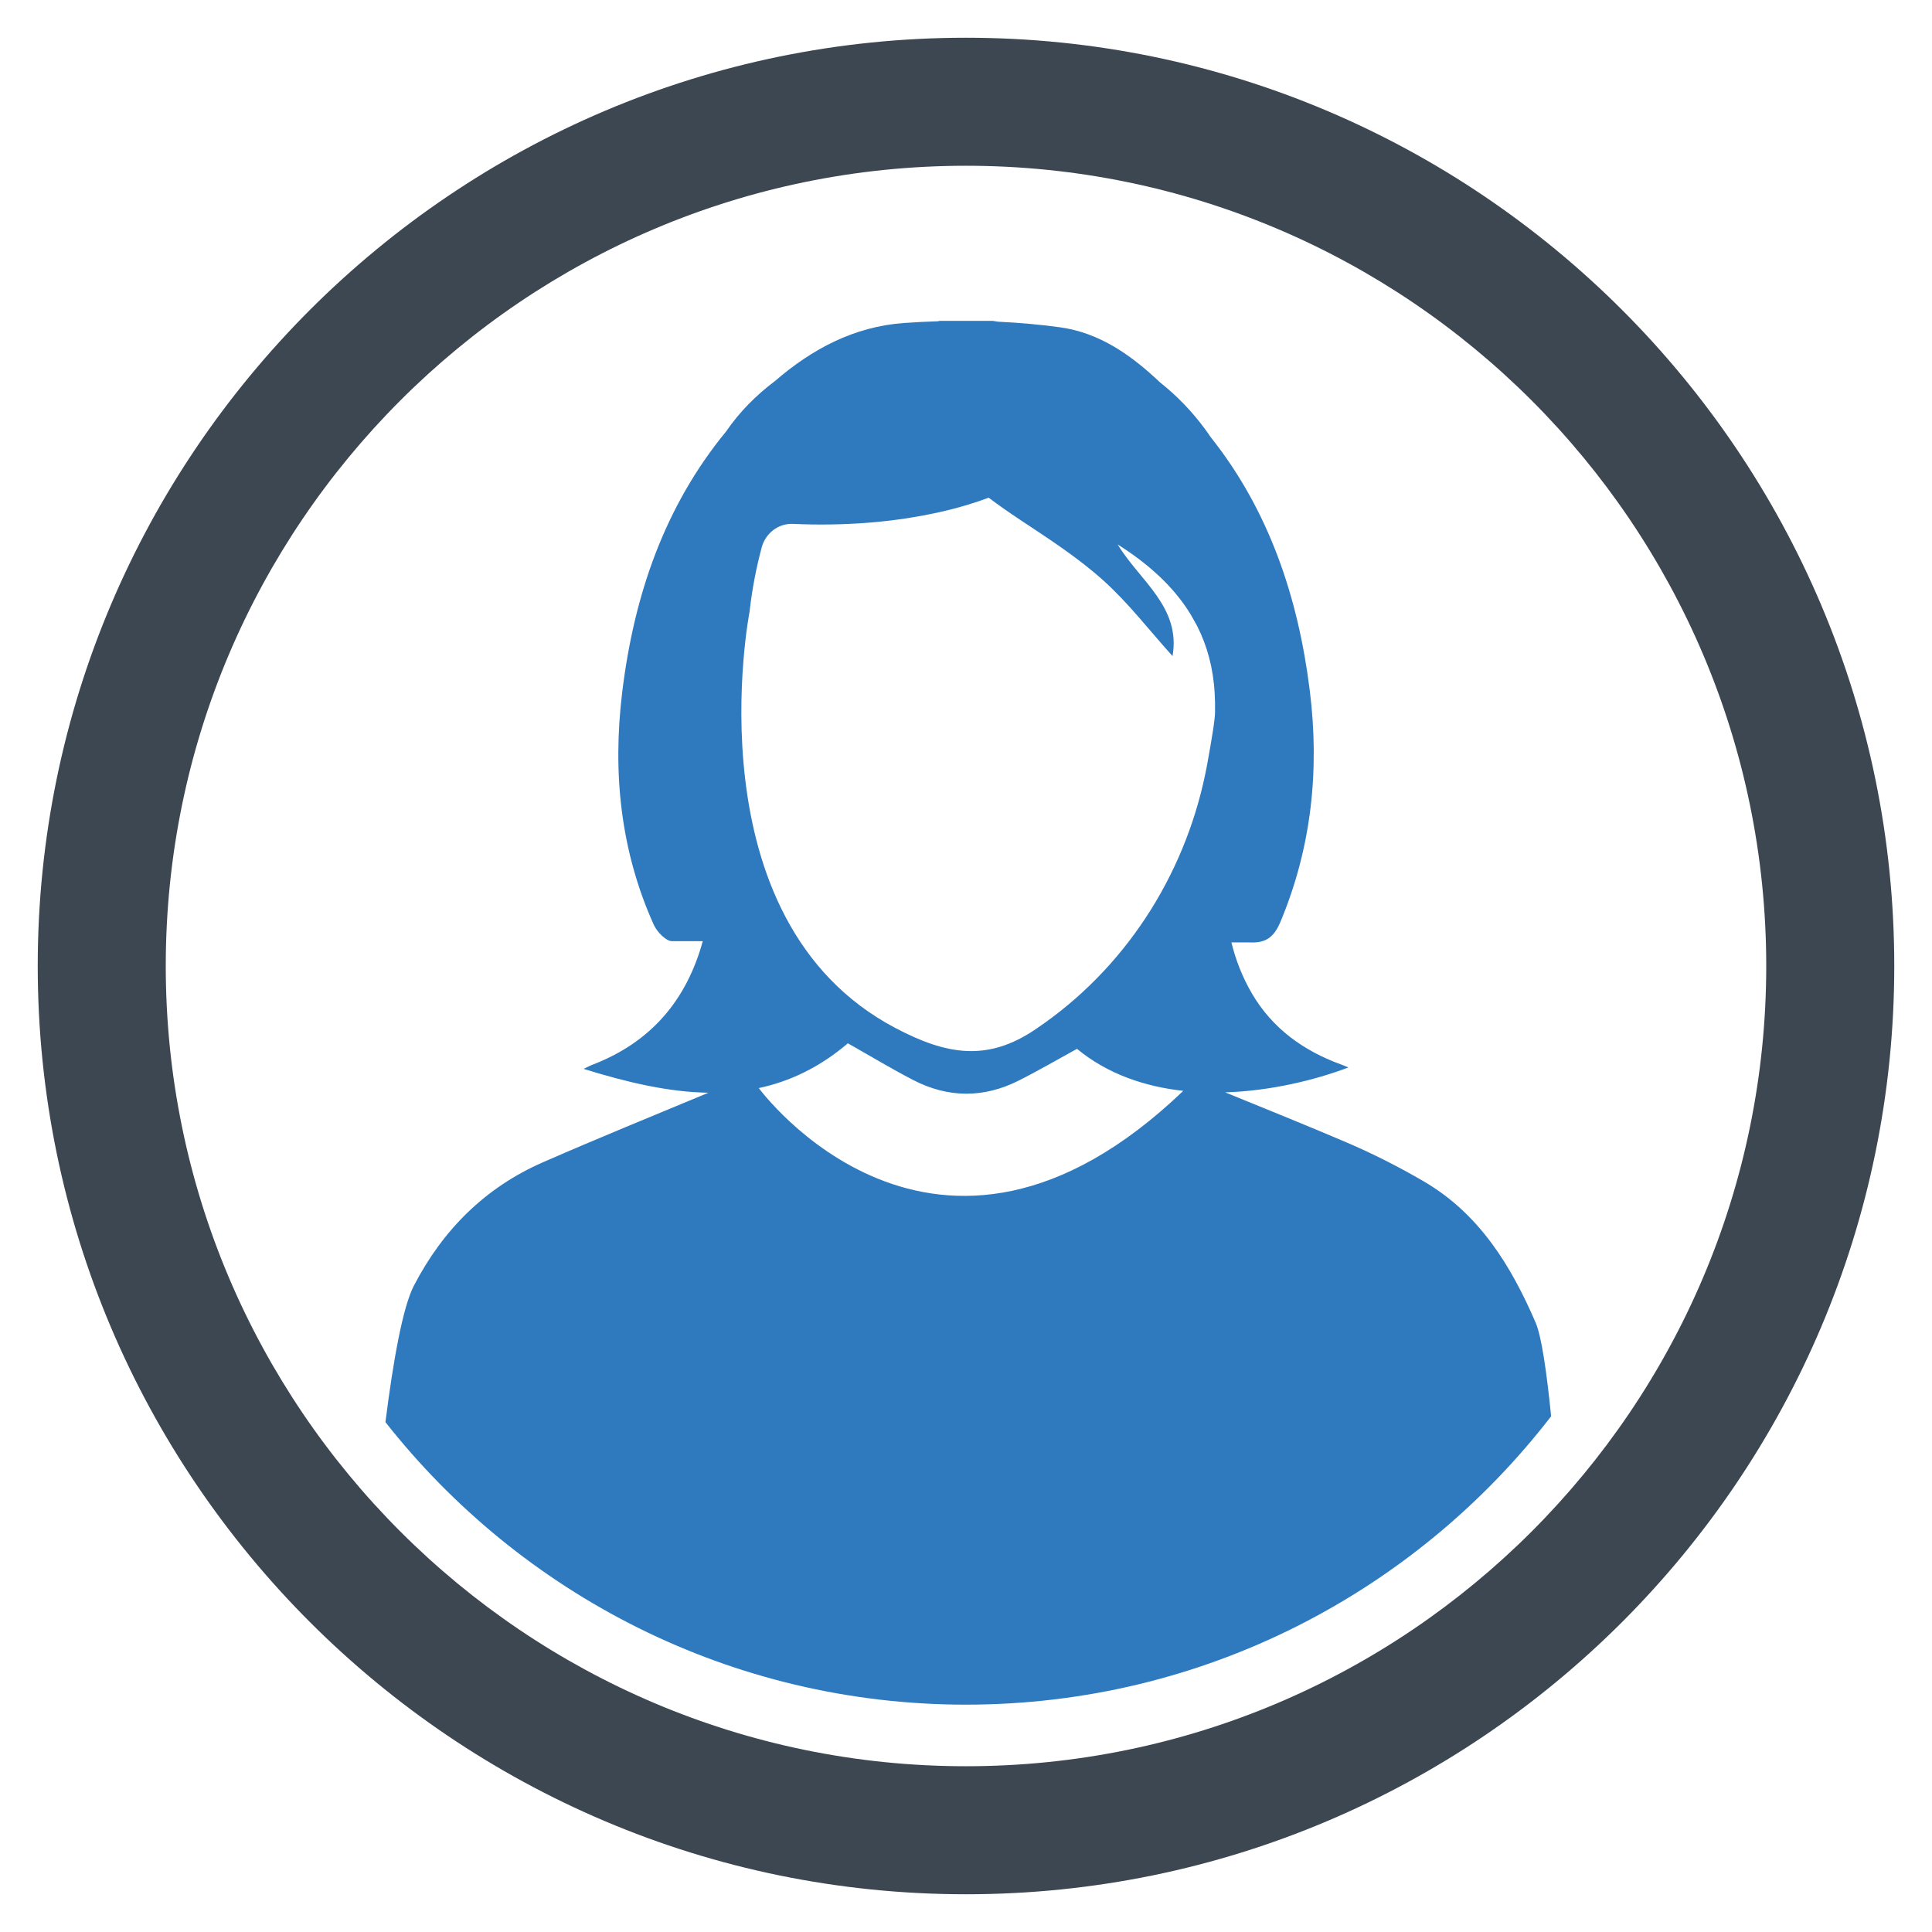 <?xml version="1.0" ?><svg enable-background="new 0 0 64 64" id="Layer_1" version="1.1" viewBox="0 0 64 64" xml:space="preserve" xmlns="http://www.w3.org/2000/svg" xmlns:xlink="http://www.w3.org/1999/xlink"><g><path d="M32,1.25C15.044,1.25,1.25,15.044,1.25,32S15.044,62.75,32,62.75c16.955,0,30.75-13.794,30.75-30.75   S48.956,1.25,32,1.25z M32,58.509C17.383,58.509,5.491,46.617,5.491,32S17.383,5.491,32,5.491S58.509,17.383,58.509,32   S46.617,58.509,32,58.509z" fill="#3C4752"/><path d="M32,56.469c7.882,0,14.904-3.747,19.383-9.553c-0.146-1.459-0.317-2.648-0.514-3.105   c-0.816-1.89-1.872-3.609-3.711-4.68c-0.825-0.48-1.683-0.916-2.561-1.291c-1.329-0.568-2.671-1.107-4.01-1.654   c1.505-0.048,2.967-0.404,4.081-0.825c-0.094-0.039-0.164-0.07-0.235-0.096c-1.256-0.456-2.289-1.198-2.97-2.369   c-0.313-0.539-0.529-1.1-0.671-1.677h0.612c0.569,0.029,0.817-0.214,1.02-0.7c1.026-2.463,1.291-5.018,0.964-7.645   c-0.388-3.109-1.358-5.975-3.291-8.405c-0.054-0.081-0.11-0.162-0.169-0.242c-0.445-0.607-0.949-1.123-1.503-1.562   c-0.94-0.89-1.991-1.641-3.31-1.823c-0.678-0.093-1.365-0.153-2.054-0.185c-0.058-0.01-0.116-0.018-0.174-0.028   c-0.587,0-1.174,0-1.761,0c-0.019,0.004-0.037,0.009-0.056,0.014c-0.375,0.012-0.748,0.029-1.12,0.056   c-1.668,0.119-3.063,0.873-4.277,1.923c-0.63,0.474-1.178,1.024-1.621,1.672c-2.043,2.486-3.052,5.434-3.441,8.639   c-0.322,2.654-0.061,5.241,1.046,7.701c0.106,0.234,0.405,0.547,0.61,0.544h1.013c-0.531,1.928-1.694,3.352-3.691,4.107   c-0.057,0.022-0.11,0.053-0.256,0.123c1.416,0.44,2.799,0.769,4.135,0.79c-1.829,0.761-3.663,1.509-5.478,2.302   c-1.915,0.836-3.316,2.234-4.279,4.089c-0.369,0.711-0.686,2.484-0.943,4.521C17.251,52.806,24.205,56.469,32,56.469z    M25.136,36.044c1.02-0.218,2.006-0.679,2.951-1.483c0.746,0.422,1.441,0.842,2.161,1.215c1.154,0.598,2.333,0.606,3.496,0.021   c0.652-0.328,1.283-0.697,1.933-1.053c1.014,0.838,2.249,1.252,3.52,1.392C30.968,44.018,25.136,36.044,25.136,36.044z    M24.83,20.266c0.084-0.756,0.224-1.468,0.403-2.134c0.125-0.463,0.544-0.796,1.023-0.777c0.003,0,0.007,0,0.01,0   c1.656,0.072,3.306-0.037,4.929-0.406c0.54-0.123,1.059-0.276,1.556-0.462c0.341,0.256,0.694,0.503,1.056,0.742   c0.941,0.623,1.899,1.243,2.733,1.991c0.841,0.754,1.538,1.668,2.302,2.514c0.284-1.631-1.1-2.507-1.817-3.698   c1.012,0.64,1.848,1.388,2.415,2.314l0.216,0.385c0.331,0.654,0.535,1.392,0.582,2.237c0.012,0.201,0.015,0.4,0.012,0.598   c0.005,0.23-0.114,0.952-0.261,1.752c-0.634,3.443-2.545,6.543-5.397,8.574c-0.092,0.066-0.186,0.131-0.281,0.195   c-1.601,1.09-2.959,0.854-4.65-0.037C22.834,30.459,24.83,20.266,24.83,20.266z" fill="#2F7ABF"/></g></svg>
